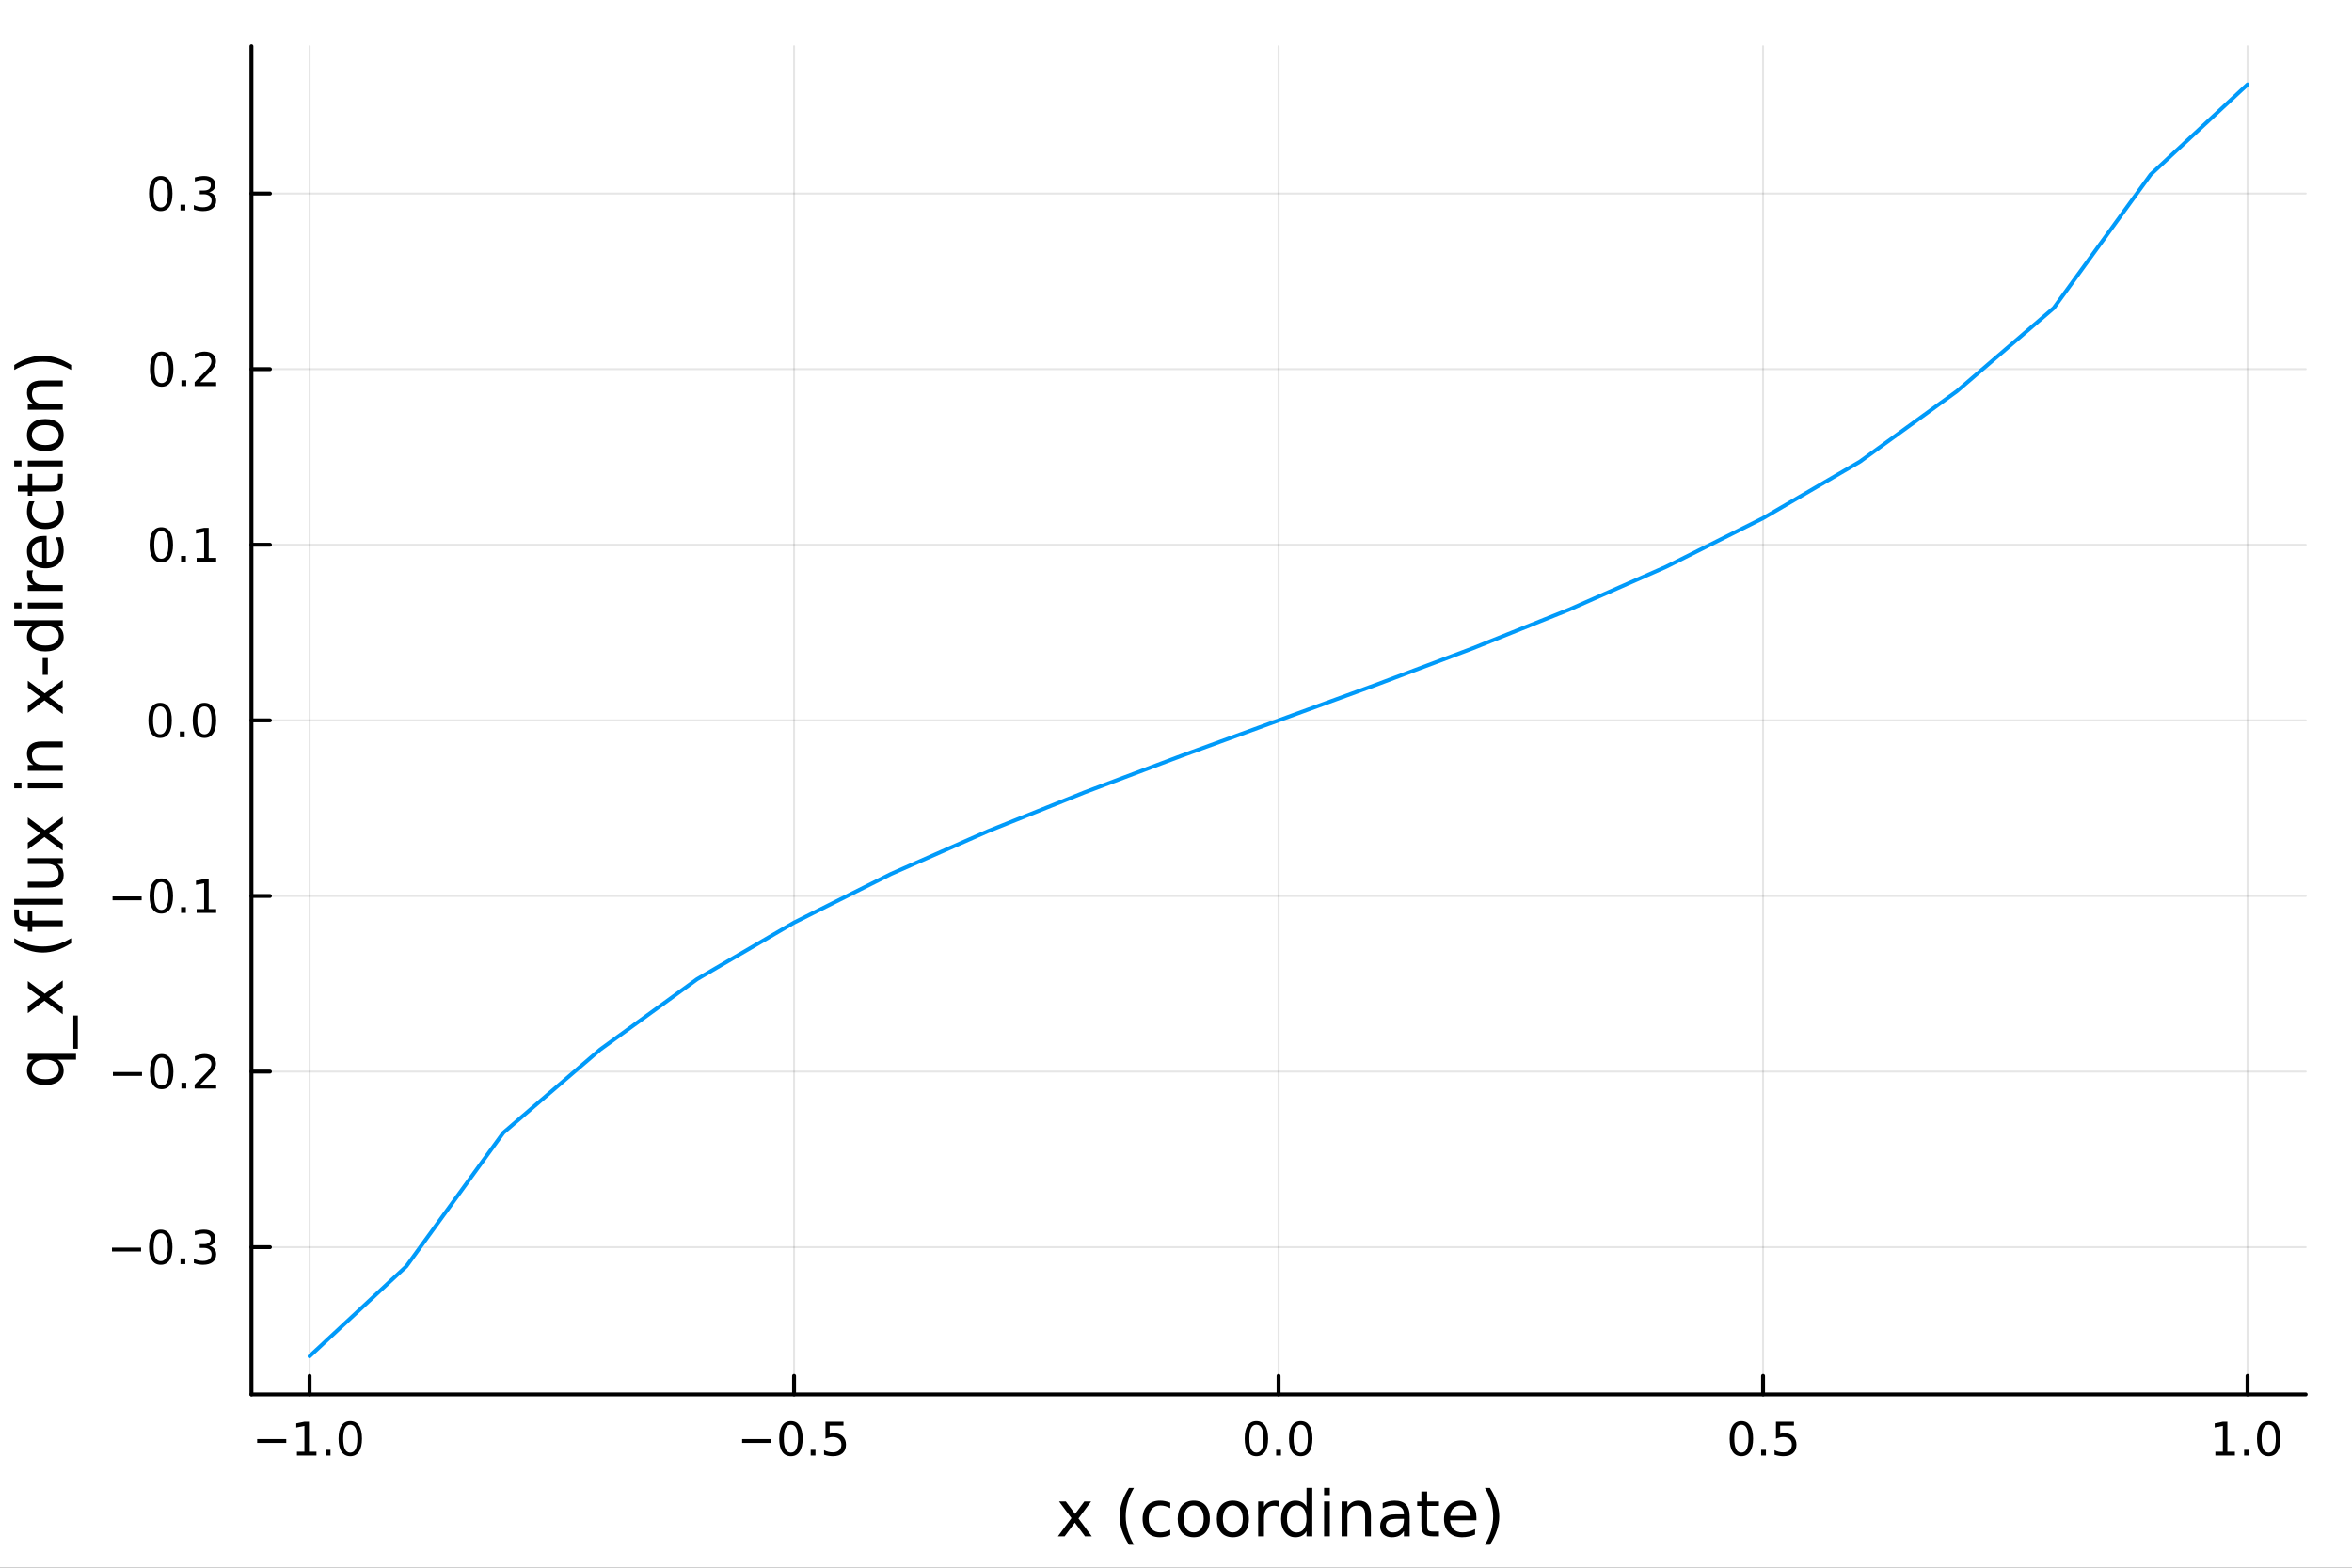 <?xml version="1.0" encoding="utf-8"?>
<svg xmlns="http://www.w3.org/2000/svg" xmlns:xlink="http://www.w3.org/1999/xlink" width="600" height="400" viewBox="0 0 2400 1600">
<rect x="0" y="0" width="2400" height="1600" fill="#333333" stroke="none"/>
<defs>
  <clipPath id="clip880">
    <rect x="0" y="0" width="2400" height="1600"/>
  </clipPath>
</defs>
<path clip-path="url(#clip880)" d="M0 1600 L2400 1600 L2400 0 L0 0  Z" fill="#ffffff" fill-rule="evenodd" fill-opacity="1"/>
<defs>
  <clipPath id="clip881">
    <rect x="480" y="0" width="1681" height="1600"/>
  </clipPath>
</defs>
<path clip-path="url(#clip880)" d="M256.556 1423.18 L2352.76 1423.18 L2352.76 47.244 L256.556 47.244  Z" fill="#ffffff" fill-rule="evenodd" fill-opacity="1"/>
<defs>
  <clipPath id="clip882">
    <rect x="256" y="47" width="2097" height="1377"/>
  </clipPath>
</defs>
<polyline clip-path="url(#clip882)" style="stroke:#000000; stroke-linecap:round; stroke-linejoin:round; stroke-width:2; stroke-opacity:0.1; fill:none" points="315.882,1423.18 315.882,47.244 "/>
<polyline clip-path="url(#clip882)" style="stroke:#000000; stroke-linecap:round; stroke-linejoin:round; stroke-width:2; stroke-opacity:0.1; fill:none" points="810.269,1423.18 810.269,47.244 "/>
<polyline clip-path="url(#clip882)" style="stroke:#000000; stroke-linecap:round; stroke-linejoin:round; stroke-width:2; stroke-opacity:0.1; fill:none" points="1304.66,1423.18 1304.66,47.244 "/>
<polyline clip-path="url(#clip882)" style="stroke:#000000; stroke-linecap:round; stroke-linejoin:round; stroke-width:2; stroke-opacity:0.1; fill:none" points="1799.04,1423.18 1799.04,47.244 "/>
<polyline clip-path="url(#clip882)" style="stroke:#000000; stroke-linecap:round; stroke-linejoin:round; stroke-width:2; stroke-opacity:0.1; fill:none" points="2293.43,1423.18 2293.43,47.244 "/>
<polyline clip-path="url(#clip882)" style="stroke:#000000; stroke-linecap:round; stroke-linejoin:round; stroke-width:2; stroke-opacity:0.1; fill:none" points="256.556,1272.91 2352.76,1272.91 "/>
<polyline clip-path="url(#clip882)" style="stroke:#000000; stroke-linecap:round; stroke-linejoin:round; stroke-width:2; stroke-opacity:0.1; fill:none" points="256.556,1093.67 2352.76,1093.67 "/>
<polyline clip-path="url(#clip882)" style="stroke:#000000; stroke-linecap:round; stroke-linejoin:round; stroke-width:2; stroke-opacity:0.1; fill:none" points="256.556,914.443 2352.76,914.443 "/>
<polyline clip-path="url(#clip882)" style="stroke:#000000; stroke-linecap:round; stroke-linejoin:round; stroke-width:2; stroke-opacity:0.1; fill:none" points="256.556,735.212 2352.76,735.212 "/>
<polyline clip-path="url(#clip882)" style="stroke:#000000; stroke-linecap:round; stroke-linejoin:round; stroke-width:2; stroke-opacity:0.1; fill:none" points="256.556,555.981 2352.76,555.981 "/>
<polyline clip-path="url(#clip882)" style="stroke:#000000; stroke-linecap:round; stroke-linejoin:round; stroke-width:2; stroke-opacity:0.1; fill:none" points="256.556,376.749 2352.76,376.749 "/>
<polyline clip-path="url(#clip882)" style="stroke:#000000; stroke-linecap:round; stroke-linejoin:round; stroke-width:2; stroke-opacity:0.1; fill:none" points="256.556,197.518 2352.76,197.518 "/>
<polyline clip-path="url(#clip880)" style="stroke:#000000; stroke-linecap:round; stroke-linejoin:round; stroke-width:4; stroke-opacity:1; fill:none" points="256.556,1423.18 2352.76,1423.18 "/>
<polyline clip-path="url(#clip880)" style="stroke:#000000; stroke-linecap:round; stroke-linejoin:round; stroke-width:4; stroke-opacity:1; fill:none" points="315.882,1423.18 315.882,1404.28 "/>
<polyline clip-path="url(#clip880)" style="stroke:#000000; stroke-linecap:round; stroke-linejoin:round; stroke-width:4; stroke-opacity:1; fill:none" points="810.269,1423.18 810.269,1404.28 "/>
<polyline clip-path="url(#clip880)" style="stroke:#000000; stroke-linecap:round; stroke-linejoin:round; stroke-width:4; stroke-opacity:1; fill:none" points="1304.66,1423.18 1304.66,1404.28 "/>
<polyline clip-path="url(#clip880)" style="stroke:#000000; stroke-linecap:round; stroke-linejoin:round; stroke-width:4; stroke-opacity:1; fill:none" points="1799.04,1423.18 1799.04,1404.28 "/>
<polyline clip-path="url(#clip880)" style="stroke:#000000; stroke-linecap:round; stroke-linejoin:round; stroke-width:4; stroke-opacity:1; fill:none" points="2293.43,1423.18 2293.43,1404.28 "/>
<path clip-path="url(#clip880)" d="M262.41 1468.75 L292.086 1468.75 L292.086 1472.69 L262.41 1472.69 L262.41 1468.75 Z" fill="#000000" fill-rule="nonzero" fill-opacity="1" /><path clip-path="url(#clip880)" d="M302.989 1481.64 L310.628 1481.64 L310.628 1455.28 L302.318 1456.95 L302.318 1452.69 L310.581 1451.02 L315.257 1451.02 L315.257 1481.64 L322.896 1481.64 L322.896 1485.58 L302.989 1485.58 L302.989 1481.64 Z" fill="#000000" fill-rule="nonzero" fill-opacity="1" /><path clip-path="url(#clip880)" d="M332.341 1479.7 L337.225 1479.7 L337.225 1485.58 L332.341 1485.58 L332.341 1479.7 Z" fill="#000000" fill-rule="nonzero" fill-opacity="1" /><path clip-path="url(#clip880)" d="M357.41 1454.1 Q353.799 1454.1 351.97 1457.66 Q350.165 1461.2 350.165 1468.33 Q350.165 1475.44 351.97 1479.01 Q353.799 1482.55 357.41 1482.55 Q361.044 1482.55 362.85 1479.01 Q364.678 1475.44 364.678 1468.33 Q364.678 1461.2 362.85 1457.66 Q361.044 1454.1 357.41 1454.1 M357.41 1450.39 Q363.22 1450.39 366.276 1455 Q369.354 1459.58 369.354 1468.33 Q369.354 1477.06 366.276 1481.67 Q363.22 1486.25 357.41 1486.25 Q351.6 1486.25 348.521 1481.67 Q345.465 1477.06 345.465 1468.33 Q345.465 1459.58 348.521 1455 Q351.6 1450.39 357.41 1450.39 Z" fill="#000000" fill-rule="nonzero" fill-opacity="1" /><path clip-path="url(#clip880)" d="M757.295 1468.75 L786.971 1468.75 L786.971 1472.69 L757.295 1472.69 L757.295 1468.75 Z" fill="#000000" fill-rule="nonzero" fill-opacity="1" /><path clip-path="url(#clip880)" d="M807.063 1454.1 Q803.452 1454.1 801.623 1457.66 Q799.818 1461.2 799.818 1468.33 Q799.818 1475.44 801.623 1479.01 Q803.452 1482.55 807.063 1482.55 Q810.697 1482.55 812.503 1479.01 Q814.332 1475.44 814.332 1468.33 Q814.332 1461.2 812.503 1457.66 Q810.697 1454.1 807.063 1454.1 M807.063 1450.39 Q812.873 1450.39 815.929 1455 Q819.007 1459.58 819.007 1468.33 Q819.007 1477.06 815.929 1481.67 Q812.873 1486.25 807.063 1486.25 Q801.253 1486.25 798.174 1481.67 Q795.119 1477.06 795.119 1468.33 Q795.119 1459.58 798.174 1455 Q801.253 1450.39 807.063 1450.39 Z" fill="#000000" fill-rule="nonzero" fill-opacity="1" /><path clip-path="url(#clip880)" d="M827.225 1479.7 L832.109 1479.7 L832.109 1485.58 L827.225 1485.58 L827.225 1479.7 Z" fill="#000000" fill-rule="nonzero" fill-opacity="1" /><path clip-path="url(#clip880)" d="M842.341 1451.02 L860.697 1451.02 L860.697 1454.96 L846.623 1454.96 L846.623 1463.43 Q847.642 1463.08 848.66 1462.92 Q849.679 1462.73 850.697 1462.73 Q856.484 1462.73 859.864 1465.9 Q863.243 1469.08 863.243 1474.49 Q863.243 1480.07 859.771 1483.17 Q856.299 1486.25 849.98 1486.25 Q847.804 1486.25 845.535 1485.88 Q843.29 1485.51 840.882 1484.77 L840.882 1480.07 Q842.966 1481.2 845.188 1481.76 Q847.41 1482.32 849.887 1482.32 Q853.892 1482.32 856.229 1480.21 Q858.567 1478.1 858.567 1474.49 Q858.567 1470.88 856.229 1468.77 Q853.892 1466.67 849.887 1466.67 Q848.012 1466.67 846.137 1467.08 Q844.285 1467.5 842.341 1468.38 L842.341 1451.02 Z" fill="#000000" fill-rule="nonzero" fill-opacity="1" /><path clip-path="url(#clip880)" d="M1282.04 1454.1 Q1278.43 1454.1 1276.6 1457.66 Q1274.79 1461.2 1274.79 1468.33 Q1274.79 1475.44 1276.6 1479.01 Q1278.43 1482.55 1282.04 1482.55 Q1285.67 1482.55 1287.48 1479.01 Q1289.31 1475.44 1289.31 1468.33 Q1289.31 1461.2 1287.48 1457.66 Q1285.67 1454.1 1282.04 1454.1 M1282.04 1450.39 Q1287.85 1450.39 1290.91 1455 Q1293.98 1459.58 1293.98 1468.33 Q1293.98 1477.06 1290.91 1481.67 Q1287.85 1486.25 1282.04 1486.25 Q1276.23 1486.25 1273.15 1481.67 Q1270.1 1477.06 1270.1 1468.33 Q1270.1 1459.58 1273.15 1455 Q1276.23 1450.39 1282.04 1450.39 Z" fill="#000000" fill-rule="nonzero" fill-opacity="1" /><path clip-path="url(#clip880)" d="M1302.2 1479.7 L1307.09 1479.7 L1307.09 1485.58 L1302.2 1485.58 L1302.2 1479.7 Z" fill="#000000" fill-rule="nonzero" fill-opacity="1" /><path clip-path="url(#clip880)" d="M1327.27 1454.1 Q1323.66 1454.1 1321.83 1457.66 Q1320.03 1461.2 1320.03 1468.33 Q1320.03 1475.44 1321.83 1479.01 Q1323.66 1482.55 1327.27 1482.55 Q1330.91 1482.55 1332.71 1479.01 Q1334.54 1475.44 1334.54 1468.33 Q1334.54 1461.2 1332.71 1457.66 Q1330.91 1454.1 1327.27 1454.1 M1327.27 1450.39 Q1333.08 1450.39 1336.14 1455 Q1339.22 1459.58 1339.22 1468.33 Q1339.22 1477.06 1336.14 1481.67 Q1333.08 1486.25 1327.27 1486.25 Q1321.46 1486.25 1318.38 1481.67 Q1315.33 1477.06 1315.33 1468.33 Q1315.33 1459.58 1318.38 1455 Q1321.46 1450.39 1327.27 1450.39 Z" fill="#000000" fill-rule="nonzero" fill-opacity="1" /><path clip-path="url(#clip880)" d="M1776.92 1454.1 Q1773.31 1454.1 1771.48 1457.66 Q1769.68 1461.2 1769.68 1468.33 Q1769.68 1475.44 1771.48 1479.01 Q1773.31 1482.55 1776.92 1482.55 Q1780.56 1482.55 1782.36 1479.01 Q1784.19 1475.44 1784.19 1468.33 Q1784.19 1461.2 1782.36 1457.66 Q1780.56 1454.1 1776.92 1454.1 M1776.92 1450.39 Q1782.73 1450.39 1785.79 1455 Q1788.87 1459.58 1788.87 1468.33 Q1788.87 1477.06 1785.79 1481.67 Q1782.73 1486.25 1776.92 1486.25 Q1771.11 1486.25 1768.04 1481.67 Q1764.98 1477.06 1764.98 1468.33 Q1764.98 1459.58 1768.04 1455 Q1771.11 1450.39 1776.92 1450.39 Z" fill="#000000" fill-rule="nonzero" fill-opacity="1" /><path clip-path="url(#clip880)" d="M1797.09 1479.7 L1801.97 1479.7 L1801.97 1485.58 L1797.09 1485.58 L1797.09 1479.7 Z" fill="#000000" fill-rule="nonzero" fill-opacity="1" /><path clip-path="url(#clip880)" d="M1812.2 1451.02 L1830.56 1451.02 L1830.56 1454.96 L1816.48 1454.96 L1816.48 1463.43 Q1817.5 1463.08 1818.52 1462.92 Q1819.54 1462.73 1820.56 1462.73 Q1826.35 1462.73 1829.73 1465.9 Q1833.11 1469.08 1833.11 1474.49 Q1833.11 1480.07 1829.63 1483.17 Q1826.16 1486.25 1819.84 1486.25 Q1817.67 1486.25 1815.4 1485.88 Q1813.15 1485.51 1810.74 1484.77 L1810.74 1480.07 Q1812.83 1481.2 1815.05 1481.76 Q1817.27 1482.32 1819.75 1482.32 Q1823.75 1482.32 1826.09 1480.21 Q1828.43 1478.1 1828.43 1474.49 Q1828.43 1470.88 1826.09 1468.77 Q1823.75 1466.67 1819.75 1466.67 Q1817.87 1466.67 1816 1467.08 Q1814.15 1467.5 1812.2 1468.38 L1812.2 1451.02 Z" fill="#000000" fill-rule="nonzero" fill-opacity="1" /><path clip-path="url(#clip880)" d="M2260.58 1481.64 L2268.22 1481.64 L2268.22 1455.28 L2259.91 1456.95 L2259.91 1452.69 L2268.17 1451.02 L2272.85 1451.02 L2272.85 1481.64 L2280.49 1481.64 L2280.49 1485.58 L2260.58 1485.58 L2260.58 1481.64 Z" fill="#000000" fill-rule="nonzero" fill-opacity="1" /><path clip-path="url(#clip880)" d="M2289.93 1479.7 L2294.82 1479.7 L2294.82 1485.58 L2289.93 1485.58 L2289.93 1479.7 Z" fill="#000000" fill-rule="nonzero" fill-opacity="1" /><path clip-path="url(#clip880)" d="M2315 1454.1 Q2311.39 1454.1 2309.56 1457.66 Q2307.76 1461.2 2307.76 1468.33 Q2307.76 1475.44 2309.56 1479.01 Q2311.39 1482.55 2315 1482.55 Q2318.64 1482.55 2320.44 1479.01 Q2322.27 1475.44 2322.27 1468.33 Q2322.27 1461.2 2320.44 1457.66 Q2318.64 1454.1 2315 1454.1 M2315 1450.39 Q2320.81 1450.39 2323.87 1455 Q2326.95 1459.58 2326.95 1468.33 Q2326.95 1477.06 2323.87 1481.67 Q2320.81 1486.25 2315 1486.25 Q2309.19 1486.25 2306.11 1481.67 Q2303.06 1477.06 2303.06 1468.33 Q2303.06 1459.58 2306.11 1455 Q2309.19 1450.39 2315 1450.39 Z" fill="#000000" fill-rule="nonzero" fill-opacity="1" /><path clip-path="url(#clip880)" d="M1113.38 1532.4 L1100.49 1549.74 L1114.05 1568.04 L1107.14 1568.04 L1096.77 1554.04 L1086.39 1568.04 L1079.48 1568.04 L1093.33 1549.39 L1080.66 1532.4 L1087.57 1532.4 L1097.02 1545.1 L1106.48 1532.4 L1113.38 1532.4 Z" fill="#000000" fill-rule="nonzero" fill-opacity="1" /><path clip-path="url(#clip880)" d="M1157.11 1518.58 Q1152.85 1525.9 1150.78 1533.06 Q1148.71 1540.23 1148.71 1547.58 Q1148.71 1554.93 1150.78 1562.16 Q1152.88 1569.35 1157.11 1576.64 L1152.02 1576.64 Q1147.25 1569.16 1144.86 1561.93 Q1142.51 1554.71 1142.51 1547.58 Q1142.51 1540.48 1144.86 1533.29 Q1147.22 1526.09 1152.02 1518.58 L1157.11 1518.58 Z" fill="#000000" fill-rule="nonzero" fill-opacity="1" /><path clip-path="url(#clip880)" d="M1194.13 1533.76 L1194.13 1539.24 Q1191.65 1537.87 1189.13 1537.2 Q1186.65 1536.5 1184.11 1536.5 Q1178.41 1536.5 1175.26 1540.13 Q1172.11 1543.73 1172.11 1550.25 Q1172.11 1556.78 1175.26 1560.4 Q1178.41 1564 1184.11 1564 Q1186.65 1564 1189.13 1563.33 Q1191.65 1562.63 1194.13 1561.26 L1194.13 1566.68 Q1191.68 1567.82 1189.04 1568.39 Q1186.43 1568.97 1183.47 1568.97 Q1175.42 1568.97 1170.67 1563.91 Q1165.93 1558.85 1165.93 1550.25 Q1165.93 1541.53 1170.71 1536.53 Q1175.51 1531.54 1183.85 1531.54 Q1186.56 1531.54 1189.13 1532.11 Q1191.71 1532.65 1194.13 1533.76 Z" fill="#000000" fill-rule="nonzero" fill-opacity="1" /><path clip-path="url(#clip880)" d="M1218.13 1536.5 Q1213.42 1536.5 1210.68 1540.19 Q1207.94 1543.85 1207.94 1550.25 Q1207.94 1556.65 1210.65 1560.34 Q1213.39 1564 1218.13 1564 Q1222.81 1564 1225.55 1560.31 Q1228.28 1556.62 1228.28 1550.25 Q1228.28 1543.92 1225.55 1540.23 Q1222.81 1536.5 1218.13 1536.5 M1218.13 1531.54 Q1225.77 1531.54 1230.13 1536.5 Q1234.49 1541.47 1234.49 1550.25 Q1234.49 1559 1230.13 1564 Q1225.77 1568.97 1218.13 1568.97 Q1210.46 1568.97 1206.1 1564 Q1201.77 1559 1201.77 1550.25 Q1201.77 1541.47 1206.1 1536.5 Q1210.46 1531.54 1218.13 1531.54 Z" fill="#000000" fill-rule="nonzero" fill-opacity="1" /><path clip-path="url(#clip880)" d="M1258.01 1536.5 Q1253.3 1536.5 1250.56 1540.19 Q1247.83 1543.85 1247.83 1550.25 Q1247.83 1556.65 1250.53 1560.34 Q1253.27 1564 1258.01 1564 Q1262.69 1564 1265.43 1560.31 Q1268.16 1556.62 1268.16 1550.25 Q1268.16 1543.92 1265.43 1540.23 Q1262.69 1536.5 1258.01 1536.5 M1258.01 1531.54 Q1265.65 1531.54 1270.01 1536.5 Q1274.37 1541.47 1274.37 1550.25 Q1274.37 1559 1270.01 1564 Q1265.65 1568.97 1258.01 1568.97 Q1250.34 1568.97 1245.98 1564 Q1241.65 1559 1241.65 1550.25 Q1241.65 1541.47 1245.98 1536.5 Q1250.34 1531.54 1258.01 1531.54 Z" fill="#000000" fill-rule="nonzero" fill-opacity="1" /><path clip-path="url(#clip880)" d="M1304.74 1537.87 Q1303.75 1537.3 1302.57 1537.04 Q1301.43 1536.76 1300.02 1536.76 Q1295.06 1536.76 1292.39 1540 Q1289.74 1543.22 1289.74 1549.27 L1289.74 1568.04 L1283.86 1568.04 L1283.86 1532.4 L1289.74 1532.4 L1289.74 1537.93 Q1291.59 1534.69 1294.55 1533.13 Q1297.51 1531.54 1301.74 1531.54 Q1302.35 1531.54 1303.08 1531.63 Q1303.81 1531.7 1304.7 1531.85 L1304.74 1537.87 Z" fill="#000000" fill-rule="nonzero" fill-opacity="1" /><path clip-path="url(#clip880)" d="M1333.19 1537.81 L1333.19 1518.52 L1339.05 1518.52 L1339.05 1568.04 L1333.19 1568.04 L1333.19 1562.7 Q1331.34 1565.88 1328.51 1567.44 Q1325.71 1568.97 1321.76 1568.97 Q1315.3 1568.97 1311.23 1563.81 Q1307.19 1558.65 1307.19 1550.25 Q1307.19 1541.85 1311.23 1536.69 Q1315.3 1531.54 1321.76 1531.54 Q1325.71 1531.54 1328.51 1533.1 Q1331.34 1534.62 1333.19 1537.81 M1313.23 1550.25 Q1313.23 1556.71 1315.88 1560.4 Q1318.55 1564.07 1323.2 1564.07 Q1327.84 1564.07 1330.52 1560.4 Q1333.19 1556.71 1333.19 1550.25 Q1333.19 1543.79 1330.52 1540.13 Q1327.84 1536.44 1323.2 1536.44 Q1318.55 1536.44 1315.88 1540.13 Q1313.23 1543.79 1313.23 1550.25 Z" fill="#000000" fill-rule="nonzero" fill-opacity="1" /><path clip-path="url(#clip880)" d="M1351.11 1532.4 L1356.97 1532.4 L1356.97 1568.04 L1351.11 1568.04 L1351.11 1532.4 M1351.11 1518.52 L1356.97 1518.52 L1356.97 1525.93 L1351.11 1525.93 L1351.11 1518.52 Z" fill="#000000" fill-rule="nonzero" fill-opacity="1" /><path clip-path="url(#clip880)" d="M1398.85 1546.53 L1398.85 1568.04 L1393 1568.04 L1393 1546.72 Q1393 1541.66 1391.02 1539.14 Q1389.05 1536.63 1385.1 1536.63 Q1380.36 1536.63 1377.62 1539.65 Q1374.89 1542.68 1374.89 1547.9 L1374.89 1568.04 L1369 1568.04 L1369 1532.4 L1374.89 1532.4 L1374.89 1537.93 Q1376.99 1534.72 1379.82 1533.13 Q1382.68 1531.54 1386.41 1531.54 Q1392.55 1531.54 1395.7 1535.36 Q1398.85 1539.14 1398.85 1546.53 Z" fill="#000000" fill-rule="nonzero" fill-opacity="1" /><path clip-path="url(#clip880)" d="M1426.73 1550.12 Q1419.64 1550.12 1416.9 1551.75 Q1414.16 1553.37 1414.16 1557.29 Q1414.16 1560.4 1416.2 1562.25 Q1418.27 1564.07 1421.8 1564.07 Q1426.67 1564.07 1429.6 1560.63 Q1432.56 1557.16 1432.56 1551.43 L1432.56 1550.12 L1426.73 1550.12 M1438.42 1547.71 L1438.42 1568.04 L1432.56 1568.04 L1432.56 1562.63 Q1430.55 1565.88 1427.56 1567.44 Q1424.57 1568.97 1420.24 1568.97 Q1414.77 1568.97 1411.52 1565.91 Q1408.31 1562.82 1408.31 1557.67 Q1408.31 1551.65 1412.32 1548.6 Q1416.36 1545.54 1424.35 1545.54 L1432.56 1545.54 L1432.56 1544.97 Q1432.56 1540.93 1429.89 1538.73 Q1427.24 1536.5 1422.44 1536.5 Q1419.38 1536.5 1416.49 1537.23 Q1413.59 1537.97 1410.92 1539.43 L1410.92 1534.02 Q1414.13 1532.78 1417.15 1532.17 Q1420.18 1531.54 1423.04 1531.54 Q1430.78 1531.54 1434.6 1535.55 Q1438.42 1539.56 1438.42 1547.71 Z" fill="#000000" fill-rule="nonzero" fill-opacity="1" /><path clip-path="url(#clip880)" d="M1456.27 1522.27 L1456.27 1532.4 L1468.33 1532.4 L1468.33 1536.95 L1456.27 1536.95 L1456.27 1556.3 Q1456.27 1560.66 1457.45 1561.9 Q1458.66 1563.14 1462.32 1563.14 L1468.33 1563.14 L1468.33 1568.04 L1462.32 1568.04 Q1455.54 1568.04 1452.96 1565.53 Q1450.38 1562.98 1450.38 1556.3 L1450.38 1536.95 L1446.09 1536.95 L1446.09 1532.4 L1450.38 1532.4 L1450.38 1522.27 L1456.27 1522.27 Z" fill="#000000" fill-rule="nonzero" fill-opacity="1" /><path clip-path="url(#clip880)" d="M1506.53 1548.76 L1506.53 1551.62 L1479.6 1551.62 Q1479.98 1557.67 1483.23 1560.85 Q1486.51 1564 1492.33 1564 Q1495.71 1564 1498.86 1563.17 Q1502.04 1562.35 1505.16 1560.69 L1505.16 1566.23 Q1502.01 1567.57 1498.7 1568.27 Q1495.39 1568.97 1491.98 1568.97 Q1483.45 1568.97 1478.46 1564 Q1473.49 1559.04 1473.49 1550.57 Q1473.49 1541.82 1478.2 1536.69 Q1482.94 1531.54 1490.96 1531.54 Q1498.16 1531.54 1502.33 1536.18 Q1506.53 1540.8 1506.53 1548.76 M1500.67 1547.04 Q1500.61 1542.23 1497.97 1539.37 Q1495.36 1536.5 1491.03 1536.5 Q1486.13 1536.5 1483.17 1539.27 Q1480.24 1542.04 1479.79 1547.07 L1500.67 1547.04 Z" fill="#000000" fill-rule="nonzero" fill-opacity="1" /><path clip-path="url(#clip880)" d="M1515.22 1518.58 L1520.31 1518.58 Q1525.08 1526.09 1527.44 1533.29 Q1529.83 1540.48 1529.83 1547.58 Q1529.83 1554.71 1527.44 1561.93 Q1525.08 1569.16 1520.31 1576.64 L1515.22 1576.64 Q1519.45 1569.35 1521.52 1562.16 Q1523.62 1554.93 1523.62 1547.58 Q1523.62 1540.23 1521.52 1533.06 Q1519.45 1525.9 1515.22 1518.58 Z" fill="#000000" fill-rule="nonzero" fill-opacity="1" /><polyline clip-path="url(#clip880)" style="stroke:#000000; stroke-linecap:round; stroke-linejoin:round; stroke-width:4; stroke-opacity:1; fill:none" points="256.556,1423.18 256.556,47.244 "/>
<polyline clip-path="url(#clip880)" style="stroke:#000000; stroke-linecap:round; stroke-linejoin:round; stroke-width:4; stroke-opacity:1; fill:none" points="256.556,1272.91 275.454,1272.91 "/>
<polyline clip-path="url(#clip880)" style="stroke:#000000; stroke-linecap:round; stroke-linejoin:round; stroke-width:4; stroke-opacity:1; fill:none" points="256.556,1093.67 275.454,1093.67 "/>
<polyline clip-path="url(#clip880)" style="stroke:#000000; stroke-linecap:round; stroke-linejoin:round; stroke-width:4; stroke-opacity:1; fill:none" points="256.556,914.443 275.454,914.443 "/>
<polyline clip-path="url(#clip880)" style="stroke:#000000; stroke-linecap:round; stroke-linejoin:round; stroke-width:4; stroke-opacity:1; fill:none" points="256.556,735.212 275.454,735.212 "/>
<polyline clip-path="url(#clip880)" style="stroke:#000000; stroke-linecap:round; stroke-linejoin:round; stroke-width:4; stroke-opacity:1; fill:none" points="256.556,555.981 275.454,555.981 "/>
<polyline clip-path="url(#clip880)" style="stroke:#000000; stroke-linecap:round; stroke-linejoin:round; stroke-width:4; stroke-opacity:1; fill:none" points="256.556,376.749 275.454,376.749 "/>
<polyline clip-path="url(#clip880)" style="stroke:#000000; stroke-linecap:round; stroke-linejoin:round; stroke-width:4; stroke-opacity:1; fill:none" points="256.556,197.518 275.454,197.518 "/>
<path clip-path="url(#clip880)" d="M114.26 1273.36 L143.936 1273.36 L143.936 1277.29 L114.26 1277.29 L114.26 1273.36 Z" fill="#000000" fill-rule="nonzero" fill-opacity="1" /><path clip-path="url(#clip880)" d="M164.028 1258.7 Q160.417 1258.7 158.589 1262.27 Q156.783 1265.81 156.783 1272.94 Q156.783 1280.05 158.589 1283.61 Q160.417 1287.15 164.028 1287.15 Q167.663 1287.15 169.468 1283.61 Q171.297 1280.05 171.297 1272.94 Q171.297 1265.81 169.468 1262.27 Q167.663 1258.7 164.028 1258.7 M164.028 1255 Q169.839 1255 172.894 1259.61 Q175.973 1264.19 175.973 1272.94 Q175.973 1281.67 172.894 1286.27 Q169.839 1290.86 164.028 1290.86 Q158.218 1290.86 155.14 1286.27 Q152.084 1281.67 152.084 1272.94 Q152.084 1264.19 155.14 1259.61 Q158.218 1255 164.028 1255 Z" fill="#000000" fill-rule="nonzero" fill-opacity="1" /><path clip-path="url(#clip880)" d="M184.19 1284.31 L189.075 1284.31 L189.075 1290.19 L184.19 1290.19 L184.19 1284.31 Z" fill="#000000" fill-rule="nonzero" fill-opacity="1" /><path clip-path="url(#clip880)" d="M213.426 1271.55 Q216.783 1272.27 218.658 1274.54 Q220.556 1276.81 220.556 1280.14 Q220.556 1285.26 217.037 1288.06 Q213.519 1290.86 207.037 1290.86 Q204.862 1290.86 202.547 1290.42 Q200.255 1290 197.801 1289.14 L197.801 1284.63 Q199.746 1285.76 202.061 1286.34 Q204.375 1286.92 206.899 1286.92 Q211.297 1286.92 213.588 1285.19 Q215.903 1283.45 215.903 1280.14 Q215.903 1277.08 213.75 1275.37 Q211.621 1273.64 207.801 1273.64 L203.774 1273.64 L203.774 1269.79 L207.987 1269.79 Q211.436 1269.79 213.264 1268.43 Q215.093 1267.04 215.093 1264.45 Q215.093 1261.78 213.195 1260.37 Q211.32 1258.94 207.801 1258.94 Q205.88 1258.94 203.681 1259.35 Q201.482 1259.77 198.843 1260.65 L198.843 1256.48 Q201.505 1255.74 203.82 1255.37 Q206.158 1255 208.218 1255 Q213.542 1255 216.644 1257.43 Q219.746 1259.84 219.746 1263.96 Q219.746 1266.83 218.102 1268.82 Q216.459 1270.79 213.426 1271.55 Z" fill="#000000" fill-rule="nonzero" fill-opacity="1" /><path clip-path="url(#clip880)" d="M115.209 1094.13 L144.885 1094.13 L144.885 1098.06 L115.209 1098.06 L115.209 1094.13 Z" fill="#000000" fill-rule="nonzero" fill-opacity="1" /><path clip-path="url(#clip880)" d="M164.977 1079.47 Q161.366 1079.47 159.538 1083.04 Q157.732 1086.58 157.732 1093.71 Q157.732 1100.82 159.538 1104.38 Q161.366 1107.92 164.977 1107.92 Q168.612 1107.92 170.417 1104.38 Q172.246 1100.82 172.246 1093.71 Q172.246 1086.58 170.417 1083.04 Q168.612 1079.47 164.977 1079.47 M164.977 1075.77 Q170.788 1075.77 173.843 1080.38 Q176.922 1084.96 176.922 1093.71 Q176.922 1102.44 173.843 1107.04 Q170.788 1111.63 164.977 1111.63 Q159.167 1111.63 156.089 1107.04 Q153.033 1102.44 153.033 1093.71 Q153.033 1084.96 156.089 1080.38 Q159.167 1075.77 164.977 1075.77 Z" fill="#000000" fill-rule="nonzero" fill-opacity="1" /><path clip-path="url(#clip880)" d="M185.139 1105.07 L190.024 1105.07 L190.024 1110.95 L185.139 1110.95 L185.139 1105.07 Z" fill="#000000" fill-rule="nonzero" fill-opacity="1" /><path clip-path="url(#clip880)" d="M204.237 1107.02 L220.556 1107.02 L220.556 1110.95 L198.612 1110.95 L198.612 1107.02 Q201.274 1104.26 205.857 1099.64 Q210.463 1094.98 211.644 1093.64 Q213.889 1091.12 214.769 1089.38 Q215.672 1087.62 215.672 1085.93 Q215.672 1083.18 213.727 1081.44 Q211.806 1079.7 208.704 1079.7 Q206.505 1079.7 204.051 1080.47 Q201.621 1081.23 198.843 1082.78 L198.843 1078.06 Q201.667 1076.93 204.121 1076.35 Q206.574 1075.77 208.612 1075.77 Q213.982 1075.77 217.176 1078.45 Q220.371 1081.14 220.371 1085.63 Q220.371 1087.76 219.561 1089.68 Q218.773 1091.58 216.667 1094.17 Q216.088 1094.84 212.986 1098.06 Q209.885 1101.26 204.237 1107.02 Z" fill="#000000" fill-rule="nonzero" fill-opacity="1" /><path clip-path="url(#clip880)" d="M114.839 914.895 L144.515 914.895 L144.515 918.83 L114.839 918.83 L114.839 914.895 Z" fill="#000000" fill-rule="nonzero" fill-opacity="1" /><path clip-path="url(#clip880)" d="M164.607 900.242 Q160.996 900.242 159.167 903.807 Q157.362 907.348 157.362 914.478 Q157.362 921.584 159.167 925.149 Q160.996 928.691 164.607 928.691 Q168.241 928.691 170.047 925.149 Q171.876 921.584 171.876 914.478 Q171.876 907.348 170.047 903.807 Q168.241 900.242 164.607 900.242 M164.607 896.538 Q170.417 896.538 173.473 901.145 Q176.551 905.728 176.551 914.478 Q176.551 923.205 173.473 927.811 Q170.417 932.395 164.607 932.395 Q158.797 932.395 155.718 927.811 Q152.663 923.205 152.663 914.478 Q152.663 905.728 155.718 901.145 Q158.797 896.538 164.607 896.538 Z" fill="#000000" fill-rule="nonzero" fill-opacity="1" /><path clip-path="url(#clip880)" d="M184.769 925.844 L189.653 925.844 L189.653 931.723 L184.769 931.723 L184.769 925.844 Z" fill="#000000" fill-rule="nonzero" fill-opacity="1" /><path clip-path="url(#clip880)" d="M200.649 927.788 L208.287 927.788 L208.287 901.422 L199.977 903.089 L199.977 898.83 L208.241 897.163 L212.917 897.163 L212.917 927.788 L220.556 927.788 L220.556 931.723 L200.649 931.723 L200.649 927.788 Z" fill="#000000" fill-rule="nonzero" fill-opacity="1" /><path clip-path="url(#clip880)" d="M163.38 721.011 Q159.769 721.011 157.94 724.575 Q156.135 728.117 156.135 735.247 Q156.135 742.353 157.94 745.918 Q159.769 749.46 163.38 749.46 Q167.015 749.46 168.82 745.918 Q170.649 742.353 170.649 735.247 Q170.649 728.117 168.82 724.575 Q167.015 721.011 163.38 721.011 M163.38 717.307 Q169.19 717.307 172.246 721.913 Q175.325 726.497 175.325 735.247 Q175.325 743.973 172.246 748.58 Q169.19 753.163 163.38 753.163 Q157.57 753.163 154.491 748.58 Q151.436 743.973 151.436 735.247 Q151.436 726.497 154.491 721.913 Q157.57 717.307 163.38 717.307 Z" fill="#000000" fill-rule="nonzero" fill-opacity="1" /><path clip-path="url(#clip880)" d="M183.542 746.612 L188.426 746.612 L188.426 752.492 L183.542 752.492 L183.542 746.612 Z" fill="#000000" fill-rule="nonzero" fill-opacity="1" /><path clip-path="url(#clip880)" d="M208.612 721.011 Q205 721.011 203.172 724.575 Q201.366 728.117 201.366 735.247 Q201.366 742.353 203.172 745.918 Q205 749.46 208.612 749.46 Q212.246 749.46 214.051 745.918 Q215.88 742.353 215.88 735.247 Q215.88 728.117 214.051 724.575 Q212.246 721.011 208.612 721.011 M208.612 717.307 Q214.422 717.307 217.477 721.913 Q220.556 726.497 220.556 735.247 Q220.556 743.973 217.477 748.58 Q214.422 753.163 208.612 753.163 Q202.801 753.163 199.723 748.58 Q196.667 743.973 196.667 735.247 Q196.667 726.497 199.723 721.913 Q202.801 717.307 208.612 717.307 Z" fill="#000000" fill-rule="nonzero" fill-opacity="1" /><path clip-path="url(#clip880)" d="M164.607 541.779 Q160.996 541.779 159.167 545.344 Q157.362 548.886 157.362 556.015 Q157.362 563.122 159.167 566.687 Q160.996 570.228 164.607 570.228 Q168.241 570.228 170.047 566.687 Q171.876 563.122 171.876 556.015 Q171.876 548.886 170.047 545.344 Q168.241 541.779 164.607 541.779 M164.607 538.076 Q170.417 538.076 173.473 542.682 Q176.551 547.265 176.551 556.015 Q176.551 564.742 173.473 569.349 Q170.417 573.932 164.607 573.932 Q158.797 573.932 155.718 569.349 Q152.663 564.742 152.663 556.015 Q152.663 547.265 155.718 542.682 Q158.797 538.076 164.607 538.076 Z" fill="#000000" fill-rule="nonzero" fill-opacity="1" /><path clip-path="url(#clip880)" d="M184.769 567.381 L189.653 567.381 L189.653 573.261 L184.769 573.261 L184.769 567.381 Z" fill="#000000" fill-rule="nonzero" fill-opacity="1" /><path clip-path="url(#clip880)" d="M200.649 569.326 L208.287 569.326 L208.287 542.96 L199.977 544.627 L199.977 540.367 L208.241 538.701 L212.917 538.701 L212.917 569.326 L220.556 569.326 L220.556 573.261 L200.649 573.261 L200.649 569.326 Z" fill="#000000" fill-rule="nonzero" fill-opacity="1" /><path clip-path="url(#clip880)" d="M164.977 362.548 Q161.366 362.548 159.538 366.113 Q157.732 369.655 157.732 376.784 Q157.732 383.891 159.538 387.455 Q161.366 390.997 164.977 390.997 Q168.612 390.997 170.417 387.455 Q172.246 383.891 172.246 376.784 Q172.246 369.655 170.417 366.113 Q168.612 362.548 164.977 362.548 M164.977 358.844 Q170.788 358.844 173.843 363.451 Q176.922 368.034 176.922 376.784 Q176.922 385.511 173.843 390.117 Q170.788 394.701 164.977 394.701 Q159.167 394.701 156.089 390.117 Q153.033 385.511 153.033 376.784 Q153.033 368.034 156.089 363.451 Q159.167 358.844 164.977 358.844 Z" fill="#000000" fill-rule="nonzero" fill-opacity="1" /><path clip-path="url(#clip880)" d="M185.139 388.15 L190.024 388.15 L190.024 394.029 L185.139 394.029 L185.139 388.15 Z" fill="#000000" fill-rule="nonzero" fill-opacity="1" /><path clip-path="url(#clip880)" d="M204.237 390.094 L220.556 390.094 L220.556 394.029 L198.612 394.029 L198.612 390.094 Q201.274 387.34 205.857 382.71 Q210.463 378.057 211.644 376.715 Q213.889 374.192 214.769 372.455 Q215.672 370.696 215.672 369.006 Q215.672 366.252 213.727 364.516 Q211.806 362.78 208.704 362.78 Q206.505 362.78 204.051 363.543 Q201.621 364.307 198.843 365.858 L198.843 361.136 Q201.667 360.002 204.121 359.423 Q206.574 358.844 208.612 358.844 Q213.982 358.844 217.176 361.53 Q220.371 364.215 220.371 368.705 Q220.371 370.835 219.561 372.756 Q218.773 374.654 216.667 377.247 Q216.088 377.918 212.986 381.136 Q209.885 384.33 204.237 390.094 Z" fill="#000000" fill-rule="nonzero" fill-opacity="1" /><path clip-path="url(#clip880)" d="M164.028 183.317 Q160.417 183.317 158.589 186.882 Q156.783 190.423 156.783 197.553 Q156.783 204.659 158.589 208.224 Q160.417 211.766 164.028 211.766 Q167.663 211.766 169.468 208.224 Q171.297 204.659 171.297 197.553 Q171.297 190.423 169.468 186.882 Q167.663 183.317 164.028 183.317 M164.028 179.613 Q169.839 179.613 172.894 184.22 Q175.973 188.803 175.973 197.553 Q175.973 206.28 172.894 210.886 Q169.839 215.469 164.028 215.469 Q158.218 215.469 155.14 210.886 Q152.084 206.28 152.084 197.553 Q152.084 188.803 155.14 184.22 Q158.218 179.613 164.028 179.613 Z" fill="#000000" fill-rule="nonzero" fill-opacity="1" /><path clip-path="url(#clip880)" d="M184.19 208.918 L189.075 208.918 L189.075 214.798 L184.19 214.798 L184.19 208.918 Z" fill="#000000" fill-rule="nonzero" fill-opacity="1" /><path clip-path="url(#clip880)" d="M213.426 196.164 Q216.783 196.882 218.658 199.15 Q220.556 201.419 220.556 204.752 Q220.556 209.868 217.037 212.668 Q213.519 215.469 207.037 215.469 Q204.862 215.469 202.547 215.03 Q200.255 214.613 197.801 213.756 L197.801 209.243 Q199.746 210.377 202.061 210.956 Q204.375 211.534 206.899 211.534 Q211.297 211.534 213.588 209.798 Q215.903 208.062 215.903 204.752 Q215.903 201.696 213.75 199.983 Q211.621 198.247 207.801 198.247 L203.774 198.247 L203.774 194.405 L207.987 194.405 Q211.436 194.405 213.264 193.039 Q215.093 191.65 215.093 189.057 Q215.093 186.395 213.195 184.983 Q211.32 183.548 207.801 183.548 Q205.88 183.548 203.681 183.965 Q201.482 184.382 198.843 185.261 L198.843 181.095 Q201.505 180.354 203.82 179.983 Q206.158 179.613 208.218 179.613 Q213.542 179.613 216.644 182.044 Q219.746 184.451 219.746 188.571 Q219.746 191.442 218.102 193.432 Q216.459 195.4 213.426 196.164 Z" fill="#000000" fill-rule="nonzero" fill-opacity="1" /><path clip-path="url(#clip880)" d="M46.212 1101.42 Q52.673 1101.42 56.365 1098.77 Q60.026 1096.1 60.026 1091.45 Q60.026 1086.81 56.365 1084.13 Q52.673 1081.46 46.212 1081.46 Q39.751 1081.46 36.09 1084.13 Q32.398 1086.81 32.398 1091.45 Q32.398 1096.1 36.09 1098.77 Q39.751 1101.42 46.212 1101.42 M58.657 1081.46 Q61.84 1083.3 63.399 1086.14 Q64.927 1088.94 64.927 1092.89 Q64.927 1099.35 59.771 1103.42 Q54.615 1107.46 46.212 1107.46 Q37.809 1107.46 32.653 1103.42 Q27.497 1099.35 27.497 1092.89 Q27.497 1088.94 29.056 1086.14 Q30.584 1083.3 33.767 1081.46 L28.356 1081.46 L28.356 1075.6 L77.563 1075.6 L77.563 1081.46 L58.657 1081.46 Z" fill="#000000" fill-rule="nonzero" fill-opacity="1" /><path clip-path="url(#clip880)" d="M74.826 1036.45 L79.377 1036.45 L79.377 1070.32 L74.826 1070.32 L74.826 1036.45 Z" fill="#000000" fill-rule="nonzero" fill-opacity="1" /><path clip-path="url(#clip880)" d="M28.356 1001.31 L45.703 1014.2 L64.004 1000.65 L64.004 1007.55 L50 1017.93 L64.004 1028.31 L64.004 1035.21 L45.353 1021.37 L28.356 1034.03 L28.356 1027.13 L41.056 1017.67 L28.356 1008.22 L28.356 1001.31 Z" fill="#000000" fill-rule="nonzero" fill-opacity="1" /><path clip-path="url(#clip880)" d="M14.543 957.582 Q21.863 961.847 29.025 963.916 Q36.186 965.985 43.538 965.985 Q50.891 965.985 58.116 963.916 Q65.309 961.815 72.598 957.582 L72.598 962.675 Q65.118 967.449 57.893 969.836 Q50.668 972.191 43.538 972.191 Q36.441 972.191 29.247 969.836 Q22.054 967.481 14.543 962.675 L14.543 957.582 Z" fill="#000000" fill-rule="nonzero" fill-opacity="1" /><path clip-path="url(#clip880)" d="M14.479 928.172 L19.349 928.172 L19.349 933.774 Q19.349 936.925 20.622 938.167 Q21.895 939.376 25.205 939.376 L28.356 939.376 L28.356 929.732 L32.908 929.732 L32.908 939.376 L64.004 939.376 L64.004 945.264 L32.908 945.264 L32.908 950.866 L28.356 950.866 L28.356 945.264 L25.874 945.264 Q19.922 945.264 17.216 942.495 Q14.479 939.726 14.479 933.711 L14.479 928.172 Z" fill="#000000" fill-rule="nonzero" fill-opacity="1" /><path clip-path="url(#clip880)" d="M14.479 923.271 L14.479 917.414 L64.004 917.414 L64.004 923.271 L14.479 923.271 Z" fill="#000000" fill-rule="nonzero" fill-opacity="1" /><path clip-path="url(#clip880)" d="M49.936 905.765 L28.356 905.765 L28.356 899.909 L49.713 899.909 Q54.774 899.909 57.32 897.935 Q59.835 895.962 59.835 892.015 Q59.835 887.273 56.811 884.536 Q53.787 881.766 48.567 881.766 L28.356 881.766 L28.356 875.91 L64.004 875.91 L64.004 881.766 L58.53 881.766 Q61.776 883.899 63.368 886.732 Q64.927 889.533 64.927 893.257 Q64.927 899.399 61.108 902.582 Q57.288 905.765 49.936 905.765 M27.497 891.029 L27.497 891.029 Z" fill="#000000" fill-rule="nonzero" fill-opacity="1" /><path clip-path="url(#clip880)" d="M28.356 834.215 L45.703 847.105 L64.004 833.546 L64.004 840.453 L50 850.829 L64.004 861.205 L64.004 868.112 L45.353 854.267 L28.356 866.934 L28.356 860.028 L41.056 850.574 L28.356 841.121 L28.356 834.215 Z" fill="#000000" fill-rule="nonzero" fill-opacity="1" /><path clip-path="url(#clip880)" d="M28.356 804.55 L28.356 798.694 L64.004 798.694 L64.004 804.55 L28.356 804.55 M14.479 804.55 L14.479 798.694 L21.895 798.694 L21.895 804.55 L14.479 804.55 Z" fill="#000000" fill-rule="nonzero" fill-opacity="1" /><path clip-path="url(#clip880)" d="M42.488 756.808 L64.004 756.808 L64.004 762.664 L42.679 762.664 Q37.618 762.664 35.104 764.637 Q32.589 766.611 32.589 770.558 Q32.589 775.3 35.613 778.037 Q38.637 780.775 43.857 780.775 L64.004 780.775 L64.004 786.663 L28.356 786.663 L28.356 780.775 L33.894 780.775 Q30.68 778.674 29.088 775.841 Q27.497 772.977 27.497 769.253 Q27.497 763.11 31.316 759.959 Q35.104 756.808 42.488 756.808 Z" fill="#000000" fill-rule="nonzero" fill-opacity="1" /><path clip-path="url(#clip880)" d="M28.356 694.774 L45.703 707.664 L64.004 694.105 L64.004 701.012 L50 711.388 L64.004 721.764 L64.004 728.671 L45.353 714.826 L28.356 727.494 L28.356 720.587 L41.056 711.134 L28.356 701.681 L28.356 694.774 Z" fill="#000000" fill-rule="nonzero" fill-opacity="1" /><path clip-path="url(#clip880)" d="M43.538 688.79 L43.538 671.634 L48.758 671.634 L48.758 688.79 L43.538 688.79 Z" fill="#000000" fill-rule="nonzero" fill-opacity="1" /><path clip-path="url(#clip880)" d="M33.767 638.851 L14.479 638.851 L14.479 632.995 L64.004 632.995 L64.004 638.851 L58.657 638.851 Q61.84 640.697 63.399 643.53 Q64.927 646.331 64.927 650.278 Q64.927 656.739 59.771 660.813 Q54.615 664.855 46.212 664.855 Q37.809 664.855 32.653 660.813 Q27.497 656.739 27.497 650.278 Q27.497 646.331 29.056 643.53 Q30.584 640.697 33.767 638.851 M46.212 658.808 Q52.673 658.808 56.365 656.166 Q60.026 653.492 60.026 648.845 Q60.026 644.198 56.365 641.525 Q52.673 638.851 46.212 638.851 Q39.751 638.851 36.09 641.525 Q32.398 644.198 32.398 648.845 Q32.398 653.492 36.09 656.166 Q39.751 658.808 46.212 658.808 Z" fill="#000000" fill-rule="nonzero" fill-opacity="1" /><path clip-path="url(#clip880)" d="M28.356 620.932 L28.356 615.075 L64.004 615.075 L64.004 620.932 L28.356 620.932 M14.479 620.932 L14.479 615.075 L21.895 615.075 L21.895 620.932 L14.479 620.932 Z" fill="#000000" fill-rule="nonzero" fill-opacity="1" /><path clip-path="url(#clip880)" d="M33.831 582.164 Q33.258 583.151 33.003 584.329 Q32.717 585.475 32.717 586.875 Q32.717 591.84 35.963 594.514 Q39.178 597.156 45.225 597.156 L64.004 597.156 L64.004 603.044 L28.356 603.044 L28.356 597.156 L33.894 597.156 Q30.648 595.31 29.088 592.35 Q27.497 589.39 27.497 585.156 Q27.497 584.552 27.592 583.82 Q27.656 583.087 27.815 582.196 L33.831 582.164 Z" fill="#000000" fill-rule="nonzero" fill-opacity="1" /><path clip-path="url(#clip880)" d="M44.716 546.962 L47.581 546.962 L47.581 573.889 Q53.628 573.507 56.811 570.261 Q59.962 566.982 59.962 561.158 Q59.962 557.784 59.134 554.633 Q58.307 551.45 56.652 548.331 L62.19 548.331 Q63.527 551.482 64.227 554.792 Q64.927 558.102 64.927 561.508 Q64.927 570.038 59.962 575.035 Q54.997 580 46.53 580 Q37.777 580 32.653 575.29 Q27.497 570.547 27.497 562.526 Q27.497 555.333 32.144 551.163 Q36.759 546.962 44.716 546.962 M42.997 552.819 Q38.191 552.882 35.327 555.524 Q32.462 558.134 32.462 562.463 Q32.462 567.364 35.231 570.324 Q38 573.252 43.029 573.698 L42.997 552.819 Z" fill="#000000" fill-rule="nonzero" fill-opacity="1" /><path clip-path="url(#clip880)" d="M29.725 511.696 L35.199 511.696 Q33.831 514.179 33.162 516.693 Q32.462 519.176 32.462 521.722 Q32.462 527.419 36.09 530.57 Q39.687 533.721 46.212 533.721 Q52.737 533.721 56.365 530.57 Q59.962 527.419 59.962 521.722 Q59.962 519.176 59.294 516.693 Q58.593 514.179 57.225 511.696 L62.636 511.696 Q63.781 514.147 64.354 516.789 Q64.927 519.399 64.927 522.359 Q64.927 530.411 59.866 535.154 Q54.806 539.896 46.212 539.896 Q37.491 539.896 32.494 535.122 Q27.497 530.316 27.497 521.977 Q27.497 519.271 28.07 516.693 Q28.611 514.115 29.725 511.696 Z" fill="#000000" fill-rule="nonzero" fill-opacity="1" /><path clip-path="url(#clip880)" d="M18.235 495.718 L28.356 495.718 L28.356 483.655 L32.908 483.655 L32.908 495.718 L52.259 495.718 Q56.62 495.718 57.861 494.541 Q59.103 493.331 59.103 489.671 L59.103 483.655 L64.004 483.655 L64.004 489.671 Q64.004 496.45 61.49 499.028 Q58.943 501.606 52.259 501.606 L32.908 501.606 L32.908 505.903 L28.356 505.903 L28.356 501.606 L18.235 501.606 L18.235 495.718 Z" fill="#000000" fill-rule="nonzero" fill-opacity="1" /><path clip-path="url(#clip880)" d="M28.356 475.953 L28.356 470.096 L64.004 470.096 L64.004 475.953 L28.356 475.953 M14.479 475.953 L14.479 470.096 L21.895 470.096 L21.895 475.953 L14.479 475.953 Z" fill="#000000" fill-rule="nonzero" fill-opacity="1" /><path clip-path="url(#clip880)" d="M32.462 444.029 Q32.462 448.739 36.154 451.477 Q39.815 454.214 46.212 454.214 Q52.609 454.214 56.302 451.508 Q59.962 448.771 59.962 444.029 Q59.962 439.35 56.27 436.613 Q52.578 433.875 46.212 433.875 Q39.878 433.875 36.186 436.613 Q32.462 439.35 32.462 444.029 M27.497 444.029 Q27.497 436.39 32.462 432.029 Q37.427 427.669 46.212 427.669 Q54.965 427.669 59.962 432.029 Q64.927 436.39 64.927 444.029 Q64.927 451.699 59.962 456.06 Q54.965 460.388 46.212 460.388 Q37.427 460.388 32.462 456.06 Q27.497 451.699 27.497 444.029 Z" fill="#000000" fill-rule="nonzero" fill-opacity="1" /><path clip-path="url(#clip880)" d="M42.488 388.329 L64.004 388.329 L64.004 394.185 L42.679 394.185 Q37.618 394.185 35.104 396.159 Q32.589 398.132 32.589 402.079 Q32.589 406.821 35.613 409.558 Q38.637 412.296 43.857 412.296 L64.004 412.296 L64.004 418.184 L28.356 418.184 L28.356 412.296 L33.894 412.296 Q30.68 410.195 29.088 407.362 Q27.497 404.498 27.497 400.774 Q27.497 394.631 31.316 391.48 Q35.104 388.329 42.488 388.329 Z" fill="#000000" fill-rule="nonzero" fill-opacity="1" /><path clip-path="url(#clip880)" d="M14.543 377.571 L14.543 372.478 Q22.054 367.704 29.247 365.348 Q36.441 362.961 43.538 362.961 Q50.668 362.961 57.893 365.348 Q65.118 367.704 72.598 372.478 L72.598 377.571 Q65.309 373.337 58.116 371.269 Q50.891 369.168 43.538 369.168 Q36.186 369.168 29.025 371.269 Q21.863 373.337 14.543 377.571 Z" fill="#000000" fill-rule="nonzero" fill-opacity="1" /><polyline clip-path="url(#clip882)" style="stroke:#009af9; stroke-linecap:round; stroke-linejoin:round; stroke-width:4; stroke-opacity:1; fill:none" points="315.882,1384.24 335.658,1365.85 355.433,1347.46 375.209,1329.06 394.984,1310.67 414.76,1292.28 434.535,1265.04 454.311,1237.8 474.086,1210.55 493.862,1183.31 513.637,1156.07 533.412,1139.07 553.188,1122.08 572.963,1105.09 592.739,1088.09 612.514,1071.1 632.29,1056.74 652.065,1042.38 671.841,1028.02 691.616,1013.66 711.392,999.295 731.167,987.752 750.943,976.208 770.718,964.665 790.494,953.122 810.269,941.579 830.045,931.658 849.82,921.736 869.596,911.815 889.371,901.893 909.146,891.972 928.922,883.245 948.697,874.518 968.473,865.791 988.248,857.064 1008.02,848.336 1027.8,840.391 1047.57,832.445 1067.35,824.5 1087.13,816.554 1106.9,808.609 1126.68,801.152 1146.45,793.696 1166.23,786.24 1186,778.783 1205.78,771.327 1225.55,764.104 1245.33,756.881 1265.1,749.658 1284.88,742.435 1304.66,735.212 1324.43,727.989 1344.21,720.766 1363.98,713.543 1383.76,706.32 1403.53,699.097 1423.31,691.641 1443.08,684.184 1462.86,676.728 1482.64,669.272 1502.41,661.815 1522.19,653.87 1541.96,645.924 1561.74,637.979 1581.51,630.033 1601.29,622.088 1621.06,613.36 1640.84,604.633 1660.61,595.906 1680.39,587.179 1700.17,578.452 1719.94,568.53 1739.72,558.609 1759.49,548.688 1779.27,538.766 1799.04,528.845 1818.82,517.302 1838.59,505.759 1858.37,494.215 1878.14,482.672 1897.92,471.129 1917.7,456.768 1937.47,442.407 1957.25,428.046 1977.02,413.685 1996.8,399.324 2016.57,382.331 2036.35,365.337 2056.12,348.344 2075.9,331.35 2095.67,314.357 2115.45,287.114 2135.23,259.871 2155,232.627 2174.78,205.384 2194.55,178.141 2214.33,159.75 2234.1,141.359 2253.88,122.968 2273.65,104.577 2293.43,86.186 "/>
</svg>
